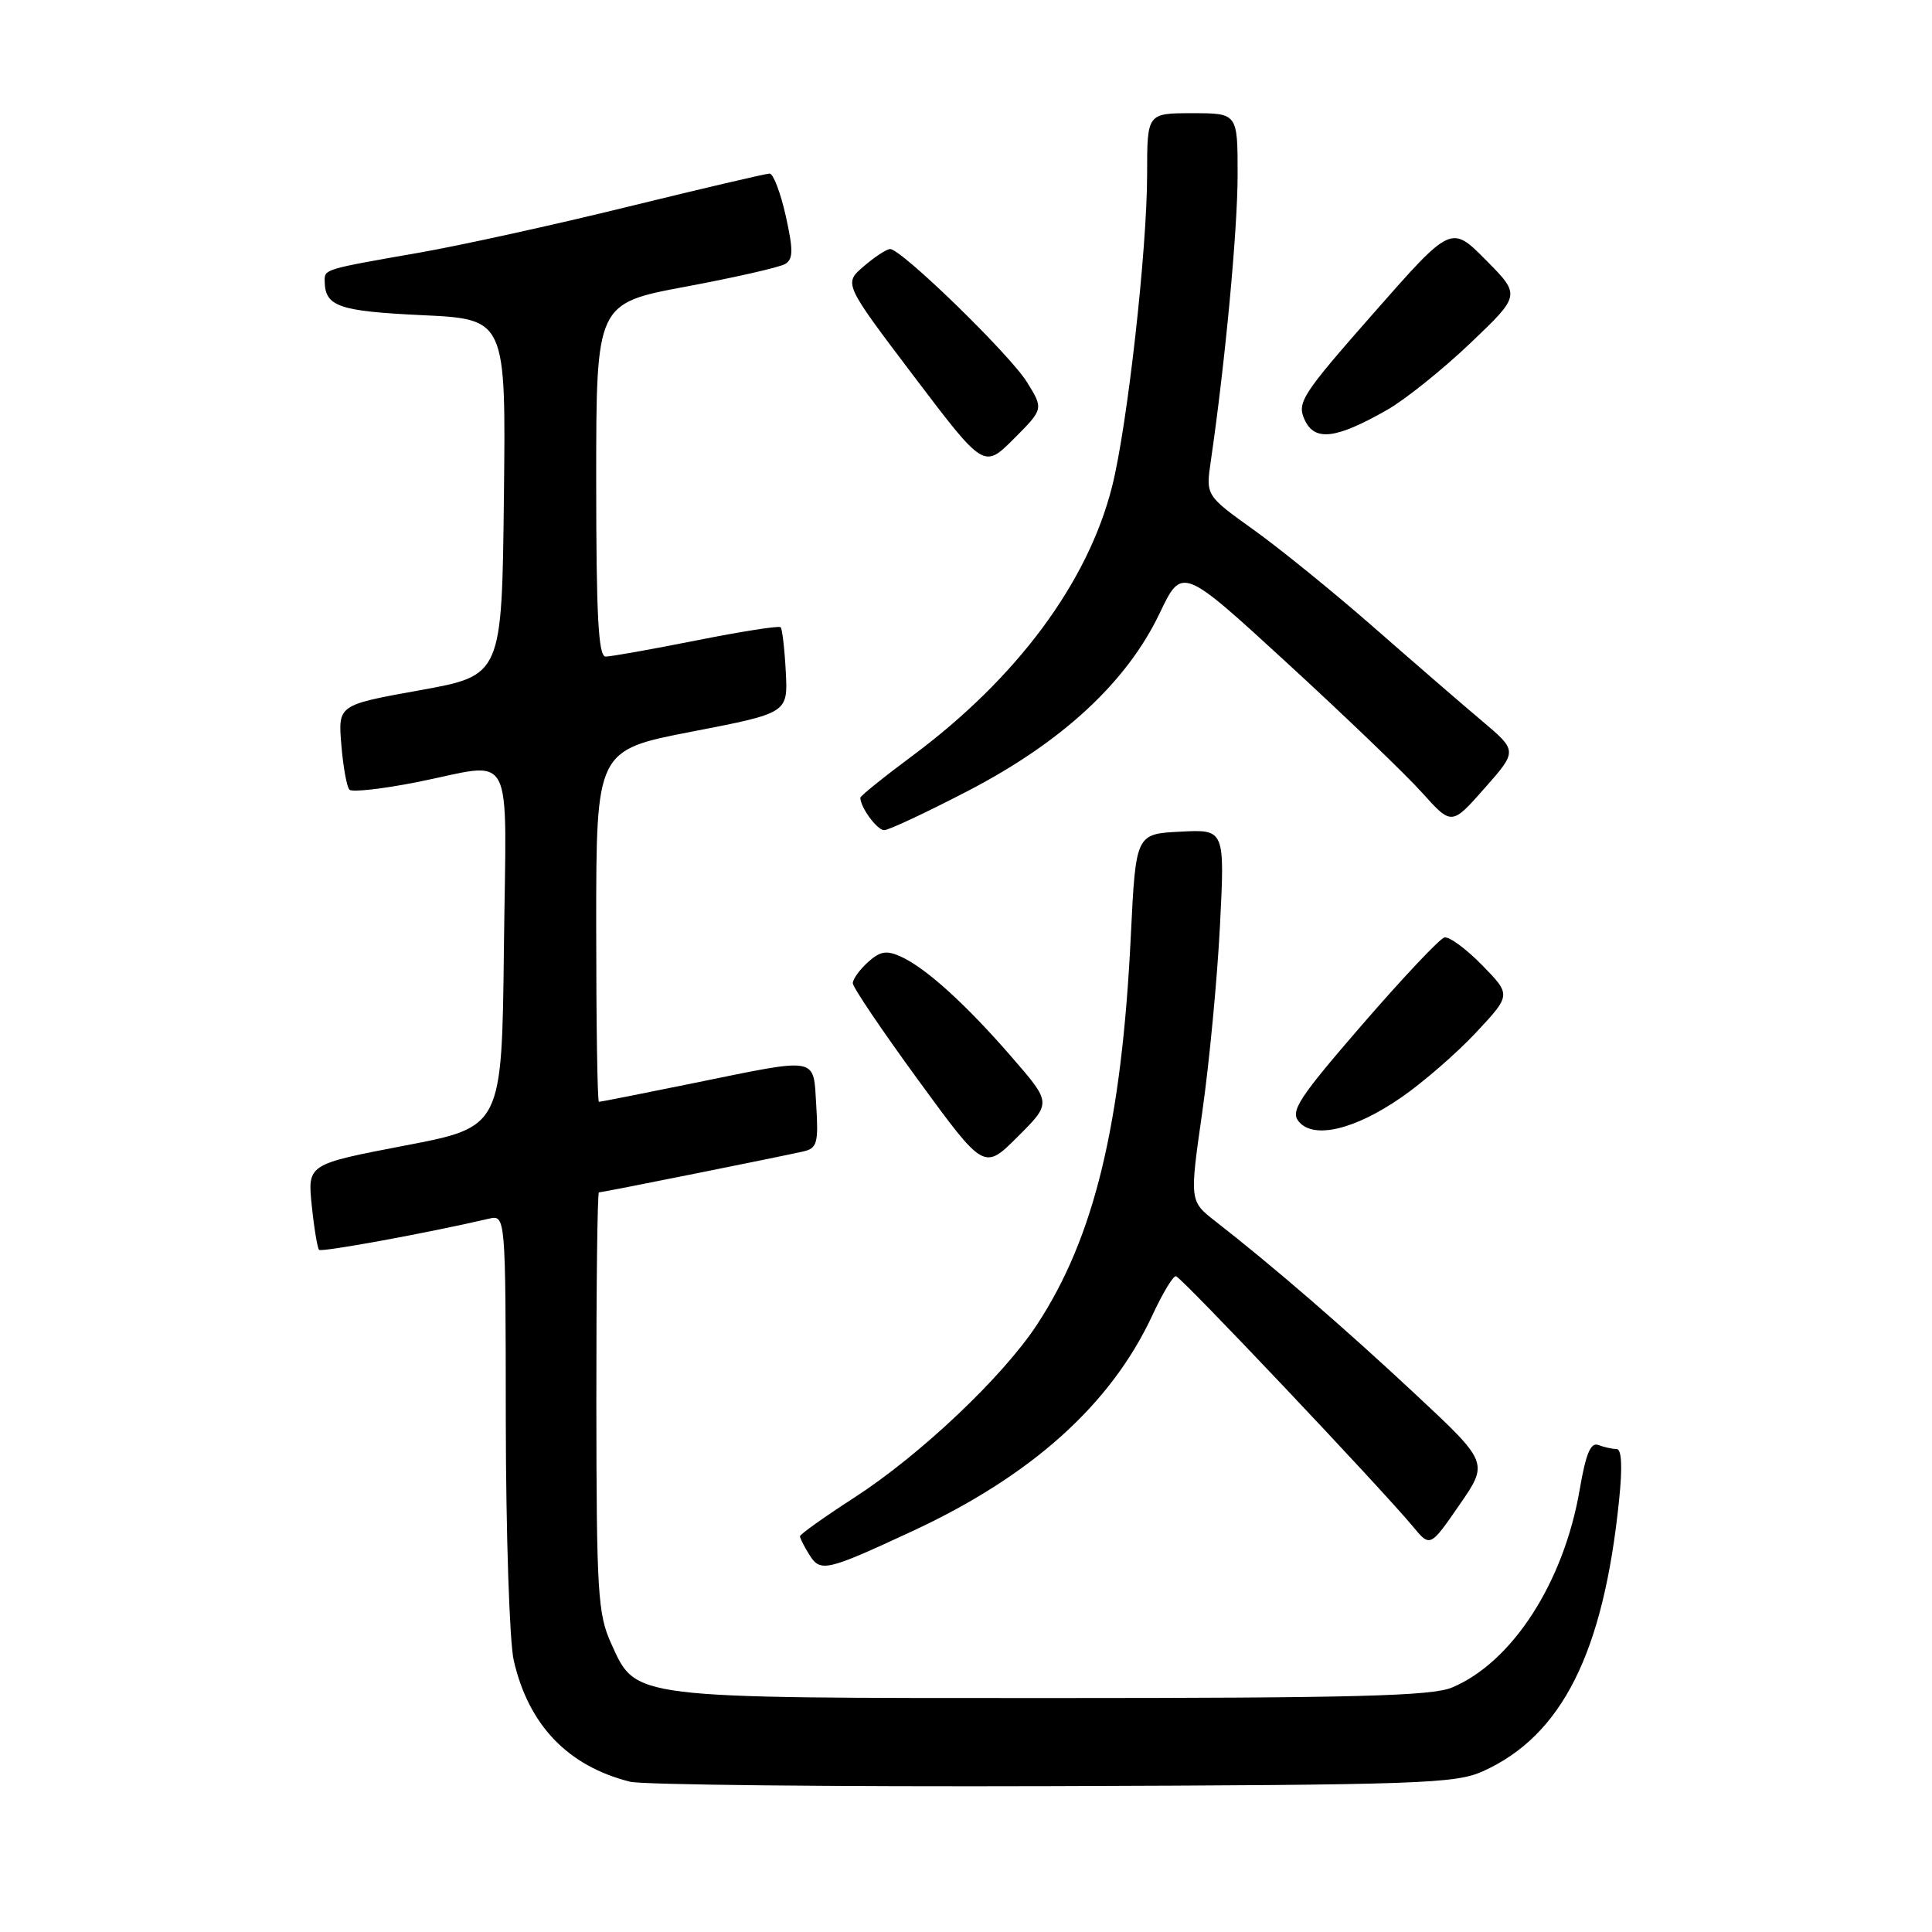 <?xml version="1.0" encoding="UTF-8" standalone="no"?>
<!DOCTYPE svg PUBLIC "-//W3C//DTD SVG 1.1//EN" "http://www.w3.org/Graphics/SVG/1.1/DTD/svg11.dtd" >
<svg xmlns="http://www.w3.org/2000/svg" xmlns:xlink="http://www.w3.org/1999/xlink" version="1.1" viewBox="0 0 256 256">
 <g >
 <path fill="currentColor"
d=" M 196.50 234.70 C 206.97 229.98 212.48 219.00 214.54 198.75 C 215.00 194.32 214.88 192.00 214.20 192.00 C 213.63 192.00 212.55 191.76 211.79 191.47 C 210.77 191.08 210.13 192.62 209.31 197.42 C 207.20 209.70 200.37 220.27 192.39 223.61 C 189.70 224.73 179.52 225.00 139.50 225.00 C 83.21 225.00 84.33 225.14 80.99 217.79 C 79.21 213.87 79.04 211.08 79.02 185.75 C 79.01 170.49 79.16 158.00 79.36 158.00 C 79.81 158.00 103.73 153.20 106.50 152.56 C 108.26 152.15 108.46 151.42 108.16 146.54 C 107.75 139.92 108.69 140.10 92.00 143.50 C 85.25 144.88 79.56 146.00 79.36 146.00 C 79.16 146.00 79.00 135.52 79.00 122.70 C 79.00 99.40 79.00 99.40 91.70 96.94 C 104.41 94.48 104.41 94.48 104.12 88.99 C 103.96 85.97 103.65 83.32 103.44 83.11 C 103.22 82.89 98.20 83.68 92.27 84.86 C 86.35 86.04 80.94 87.00 80.25 87.00 C 79.29 87.00 79.00 81.65 79.00 63.60 C 79.00 40.20 79.00 40.20 90.88 37.98 C 97.41 36.76 103.34 35.41 104.06 34.97 C 105.11 34.31 105.12 33.12 104.11 28.58 C 103.42 25.51 102.46 23.00 101.98 23.00 C 101.49 23.00 93.09 24.97 83.30 27.37 C 73.51 29.78 61.00 32.53 55.50 33.49 C 43.00 35.67 43.00 35.67 43.02 37.22 C 43.06 40.61 44.81 41.23 55.90 41.76 C 67.04 42.28 67.04 42.28 66.77 65.89 C 66.50 89.50 66.50 89.50 55.64 91.46 C 44.79 93.41 44.79 93.41 45.23 98.70 C 45.47 101.62 45.95 104.29 46.31 104.64 C 46.66 104.99 50.67 104.54 55.23 103.64 C 68.43 101.02 67.08 98.43 66.77 125.67 C 66.50 149.34 66.50 149.34 53.62 151.80 C 40.75 154.27 40.75 154.27 41.31 159.74 C 41.62 162.75 42.06 165.39 42.28 165.61 C 42.62 165.95 56.84 163.34 64.75 161.49 C 67.00 160.96 67.00 160.96 67.02 188.23 C 67.04 203.23 67.51 217.53 68.07 220.00 C 70.03 228.58 75.24 234.02 83.50 236.09 C 85.15 236.50 110.35 236.76 139.50 236.67 C 188.21 236.51 192.82 236.35 196.50 234.70 Z  M 120.84 202.91 C 136.69 195.56 147.22 186.09 152.71 174.25 C 154.05 171.36 155.45 169.04 155.82 169.10 C 156.51 169.19 182.99 197.18 187.21 202.26 C 189.50 205.03 189.50 205.03 193.38 199.41 C 197.26 193.80 197.26 193.80 187.45 184.65 C 178.10 175.92 168.51 167.63 161.05 161.83 C 157.62 159.15 157.62 159.15 159.31 147.33 C 160.24 140.82 161.29 129.74 161.65 122.70 C 162.30 109.89 162.30 109.89 156.40 110.20 C 150.50 110.50 150.50 110.50 149.84 124.00 C 148.63 148.96 145.00 163.98 137.39 175.55 C 132.84 182.47 121.94 192.78 113.23 198.42 C 109.25 200.99 106.00 203.31 106.00 203.56 C 106.00 203.82 106.56 204.92 107.24 206.01 C 108.71 208.36 109.45 208.20 120.84 202.91 Z  M 134.12 140.14 C 128.03 133.11 122.71 128.28 119.38 126.76 C 117.47 125.89 116.62 126.03 115.00 127.50 C 113.90 128.49 113.00 129.75 113.00 130.28 C 113.00 130.82 116.92 136.61 121.70 143.16 C 130.40 155.07 130.40 155.07 134.86 150.61 C 139.33 146.15 139.33 146.15 134.12 140.14 Z  M 185.63 145.45 C 188.51 143.47 192.98 139.59 195.56 136.84 C 200.24 131.83 200.24 131.83 196.39 127.89 C 194.27 125.72 192.02 124.07 191.39 124.22 C 190.77 124.37 185.87 129.57 180.51 135.76 C 172.08 145.50 170.95 147.23 172.09 148.61 C 174.05 150.97 179.45 149.71 185.63 145.45 Z  M 128.35 104.75 C 140.77 98.29 149.31 90.37 153.65 81.28 C 156.62 75.06 156.62 75.06 170.56 87.86 C 178.23 94.90 186.27 102.62 188.42 105.02 C 192.35 109.39 192.35 109.39 196.72 104.44 C 201.08 99.50 201.08 99.50 196.34 95.50 C 193.73 93.30 187.30 87.74 182.05 83.14 C 176.80 78.54 169.64 72.73 166.14 70.22 C 159.77 65.66 159.77 65.66 160.44 61.08 C 162.34 48.05 163.98 30.57 163.99 23.25 C 164.00 15.00 164.00 15.00 158.00 15.00 C 152.00 15.00 152.00 15.00 152.00 23.05 C 152.00 33.10 149.37 56.53 147.35 64.50 C 144.14 77.19 134.74 89.85 120.92 100.13 C 117.11 102.96 114.00 105.47 114.00 105.70 C 114.00 106.98 116.22 110.00 117.16 110.00 C 117.76 110.00 122.79 107.64 128.35 104.75 Z  M 136.09 50.65 C 133.83 46.99 119.45 33.00 117.95 33.00 C 117.49 33.00 115.91 34.03 114.45 35.29 C 111.79 37.57 111.79 37.57 121.08 49.84 C 130.37 62.10 130.37 62.10 134.33 58.15 C 138.28 54.19 138.28 54.19 136.09 50.65 Z  M 183.84 54.29 C 186.23 52.92 191.18 48.95 194.84 45.46 C 201.50 39.11 201.50 39.11 196.89 34.46 C 192.28 29.81 192.28 29.81 182.02 41.48 C 172.51 52.29 171.83 53.33 172.86 55.60 C 174.20 58.53 177.00 58.19 183.84 54.29 Z "/>
</g>
</svg>